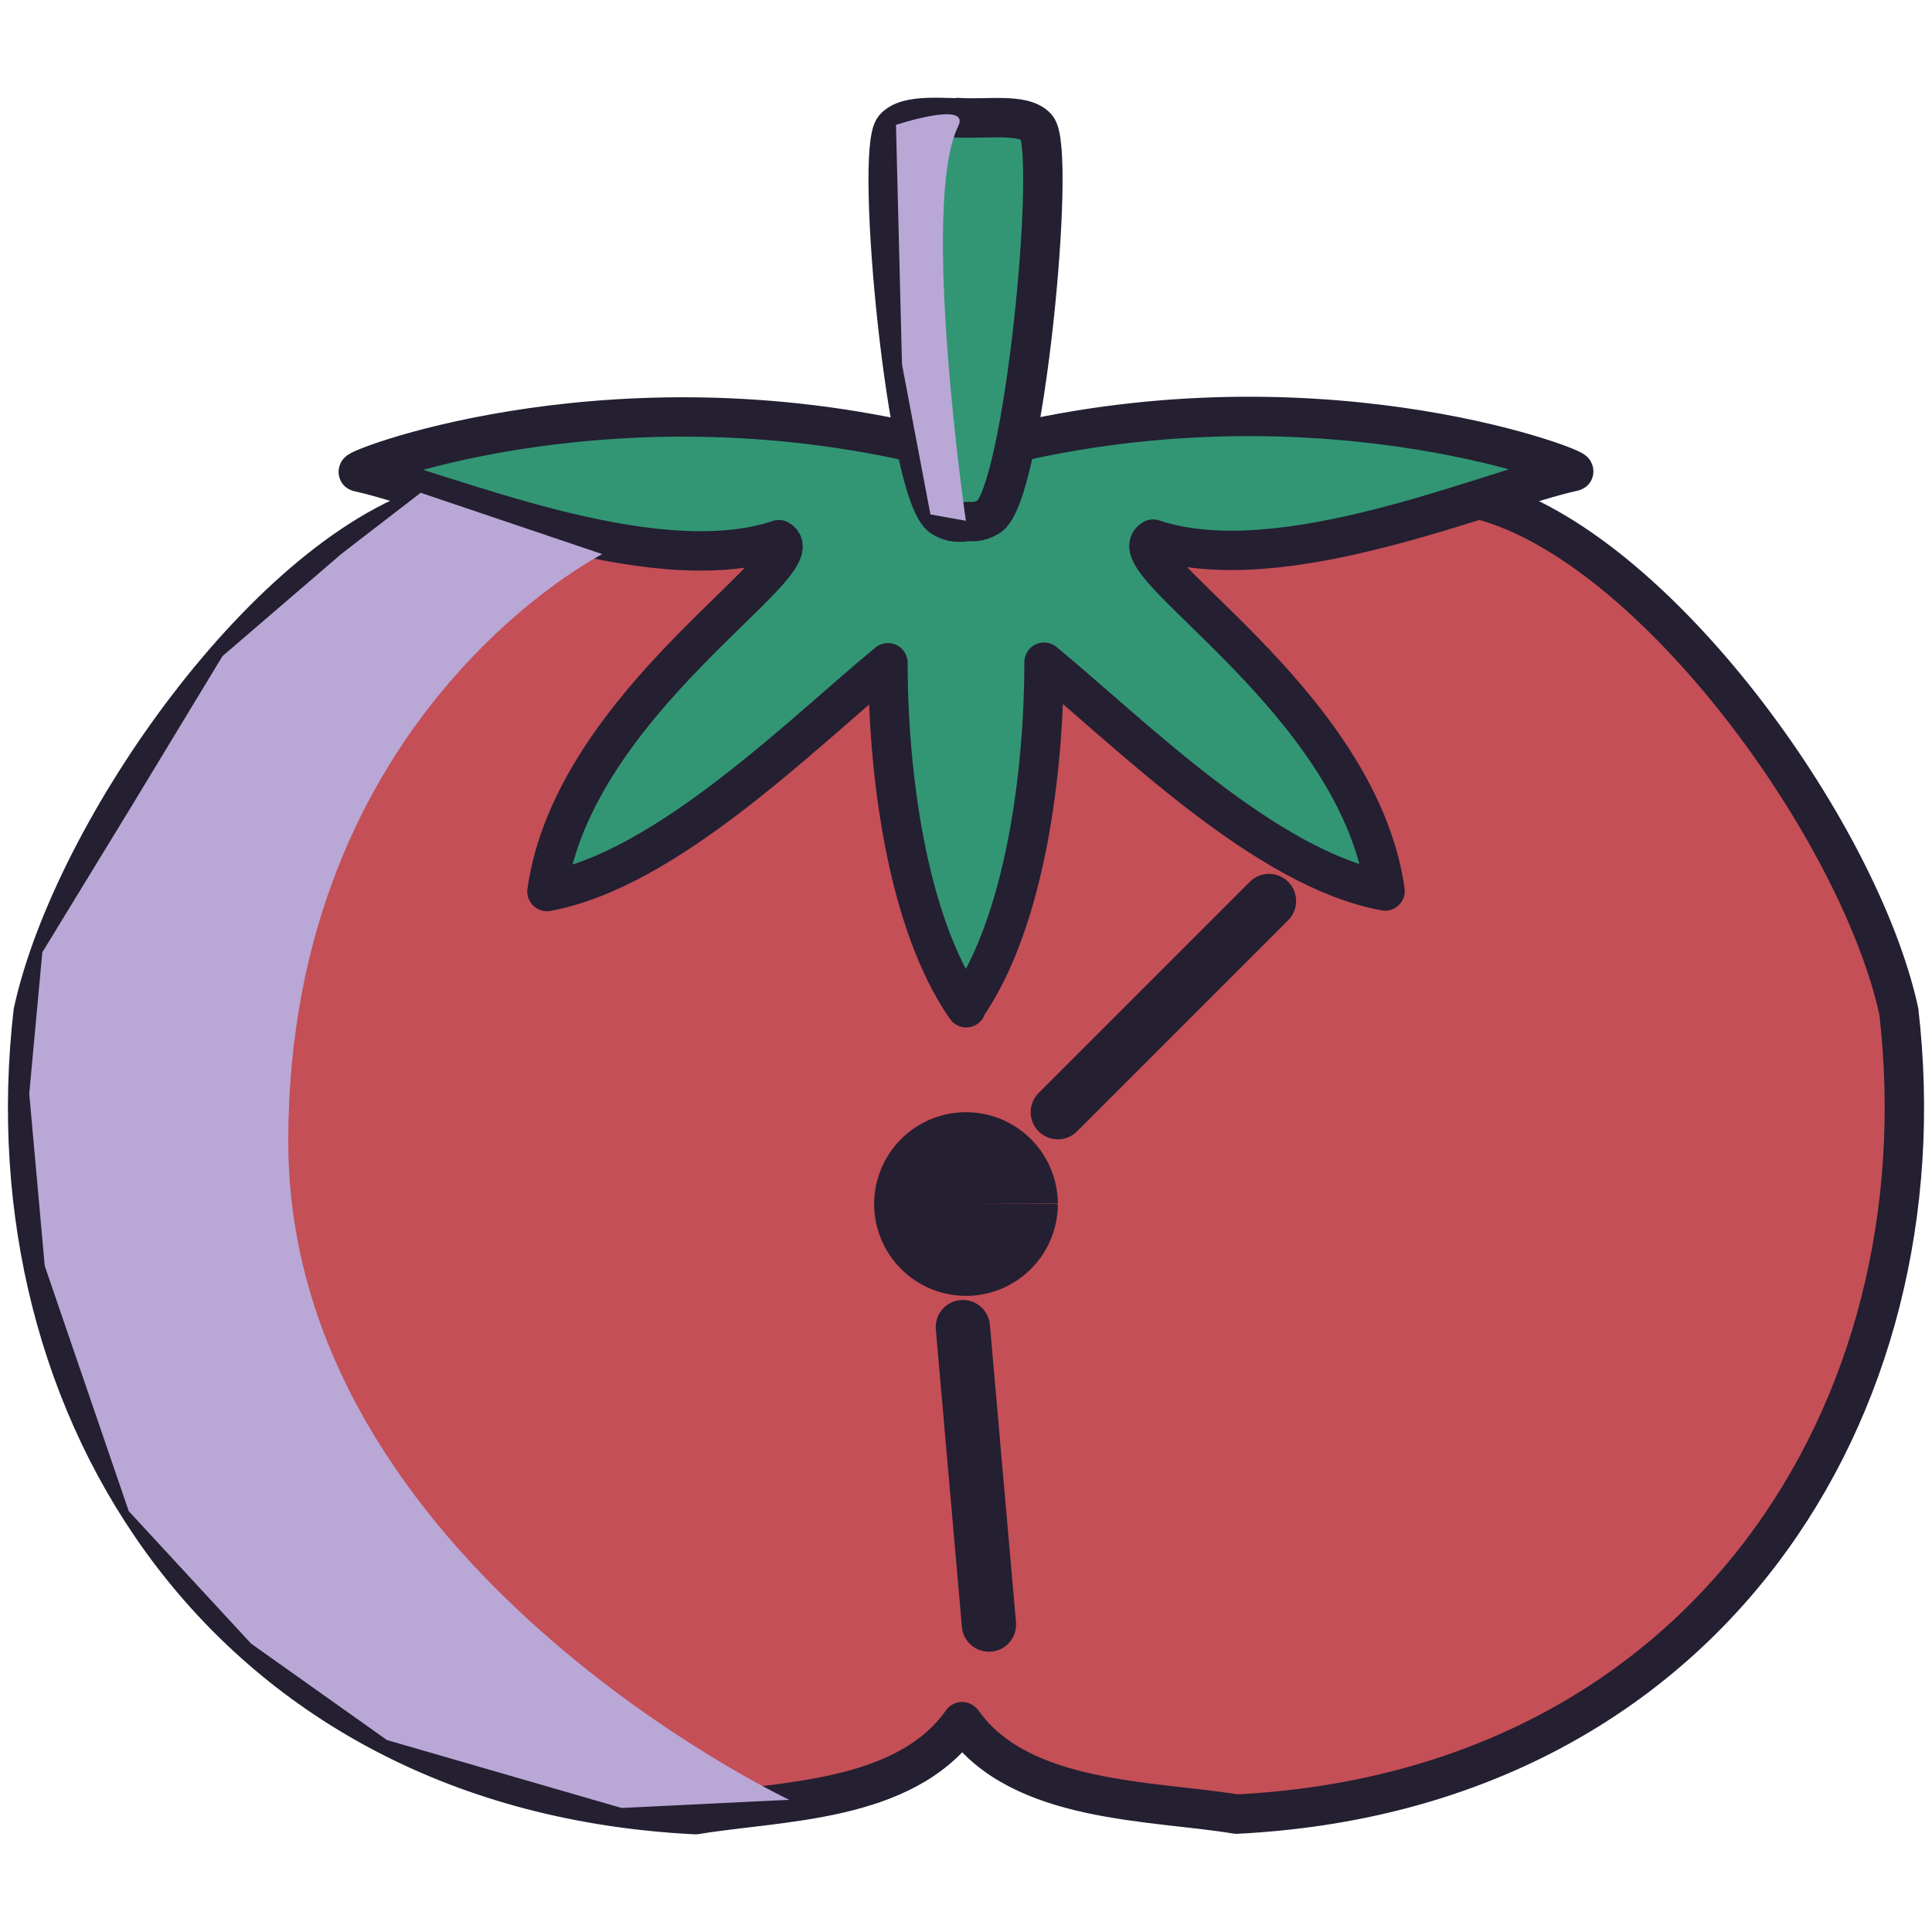 <?xml version="1.0" encoding="UTF-8" standalone="no"?>
<!-- Created with Inkscape (http://www.inkscape.org/) -->

<svg
   width="129.823mm"
   height="129.823mm"
   viewBox="0 0 129.823 129.823"
   version="1.1"
   id="svg1422"
   xml:space="preserve"
   inkscape:export-filename="tomato.svg"
   inkscape:export-xdpi="96"
   inkscape:export-ydpi="96"
   sodipodi:docname="tomato.svg"
   inkscape:version="1.2.2 (b0a8486541, 2022-12-01)"
   xmlns:inkscape="http://www.inkscape.org/namespaces/inkscape"
   xmlns:sodipodi="http://sodipodi.sourceforge.net/DTD/sodipodi-0.dtd"
   xmlns="http://www.w3.org/2000/svg"
   xmlns:svg="http://www.w3.org/2000/svg"><sodipodi:namedview
     id="namedview1424"
     pagecolor="#505050"
     bordercolor="#eeeeee"
     borderopacity="1"
     inkscape:showpageshadow="0"
     inkscape:pageopacity="0"
     inkscape:pagecheckerboard="0"
     inkscape:deskcolor="#505050"
     inkscape:document-units="mm"
     showgrid="false"
     inkscape:zoom="1.0110115"
     inkscape:cx="410.97457"
     inkscape:cy="250.24444"
     inkscape:window-width="1890"
     inkscape:window-height="1020"
     inkscape:window-x="15"
     inkscape:window-y="45"
     inkscape:window-maximized="1"
     inkscape:current-layer="layer2" /><defs
     id="defs1419" /><g
     inkscape:groupmode="layer"
     id="layer2"
     inkscape:label="tomato"
     transform="translate(4.838,0.693)"><path
       style="display:inline;opacity:1;fill:#329675;fill-opacity:1;stroke:none;stroke-width:2.646;stroke-linecap:round;stroke-linejoin:round;paint-order:fill markers stroke"
       d="m 61.253,59.329 c 1.25,-3.409 2.777,-6.751 3.855,-10.202 0.444,-4.219 0.887,-8.438 1.331,-12.657 5.156,3.932 10.215,8.013 15.43,11.852 2.302,1.237 4.605,2.474 6.907,3.712 -0.361,-2.196 -0.443,-4.515 -0.976,-6.635 -4.784,-5.665 -9.567,-11.33 -14.351,-16.995 3.482,-0.039 7.06,0.683 10.488,0.009 5.627,-1.574 11.258,-3.137 16.887,-4.703 -4.911,-1.322 -9.804,-2.831 -14.727,-4.036 -7.095,0.565 -14.19,1.131 -21.284,1.696 0.453,-5.357 1.128,-10.716 1.442,-16.072 -0.226,-1.98 -0.453,-3.961 -0.679,-5.941 -2.778,0.103 -5.557,0.206 -8.335,0.308 -0.542,2.369 -1.503,4.71 -1.781,7.097 0.647,4.875 1.295,9.75 1.942,14.625 -6.513,-0.538 -13.035,-1.227 -19.543,-1.672 -5.733,1.133 -11.466,2.267 -17.2,3.4 4.558,1.344 9.072,2.909 13.657,4.116 4.517,0.402 9.033,0.804 13.55,1.206 -4.298,5.595 -8.761,11.103 -12.956,16.752 -0.596,1.855 -1.192,3.71 -1.788,5.565 2.136,-0.731 4.633,-0.698 6.342,-2.33 5.295,-3.866 10.59,-7.732 15.885,-11.598 0.736,4.928 1.311,9.905 2.146,14.803 1.253,2.567 2.506,5.133 3.759,7.7 z"
       id="path2557"
       transform="translate(-0.668,7.596)"
       inkscape:label="colort" /><path
       style="display:inline;opacity:1;fill:#c44f57;fill-opacity:1;stroke:none;stroke-width:2.646;stroke-linecap:round;stroke-linejoin:round;paint-order:fill markers stroke"
       d="m 98.134,26.24 9.111,6.876 10.76,12.206 4.868,14.204 0.41,13.994 -4.525,17.161 -14.818,16.557 -19.222,5.861 -18.262,-1.197 -6.077,-3.859 -9.073,4.436 -13.029,1.773 L 18.459,107.242 7.655,96.303 -0.258,80.67 -1.799,67.165 -1.224,54.876 10.723,36.464 24.903,25.446 l 14.593,2.626 7.987,0.292 -2.826,4.628 -8.89,9.573 -2.954,8.774 7.469,-2.602 15.263,-12.242 1.236,13.885 3.564,8.587 4.044,-6.429 2.187,-15.649 18.38,13.642 4.324,0.962 -3.889,-10.021 -11.891,-12.587 h 4.787 l 10.223,-1.073 8.777,-2.49 z"
       id="path3497"
       transform="translate(-0.668,7.596)"
       inkscape:label="colorb" /><path
       id="path1892"
       style="display:inline;opacity:1;fill:none;stroke:#241f31;stroke-width:2.646;stroke-linecap:round;stroke-linejoin:round;paint-order:fill markers stroke"
       d="m 60.478,107.402 c -3.872,5.476 -12.291,5.31 -17.909,6.246 C 11.147,112.081 -5.026,86.518 -1.941,59.71 0.714,47.538 13.995,28.575 25.567,25.443 m 34.955,81.994 c 3.872,5.476 12.774,5.239 18.392,6.176 C 110.336,112.045 126.51,86.481 123.424,59.674 120.77,47.502 107.01,28.463 95.438,25.331"
       sodipodi:nodetypes="cccccccc"
       transform="translate(-0.668,7.596)"
       inkscape:label="lineartb" /><path
       id="path1794-7"
       style="display:inline;opacity:1;fill:none;stroke:#241f31;stroke-width:2.646;stroke-linecap:round;stroke-linejoin:round;paint-order:fill markers stroke"
       d="m 60.729,59.39 c 4.032,-5.784 5.257,-15.948 5.257,-23.181 5.868,4.841 14.882,13.904 22.915,15.373 -1.817,-12.848 -18.192,-22.114 -15.589,-23.644 8.642,2.891 22.726,-3.355 28.238,-4.545 0.855,0 -16.024,-6.752 -37.184,-2.013 m -4.161,-21.77 c 1.91,0.141 4.411,-0.335 5.289,0.664 1.357,1.544 -0.853,24.811 -3.237,26.169 -0.53,0.302 -0.836,0.339 -1.401,0.31 m 0.357,-27.107 c -1.916,0.028 -4.405,-0.348 -5.289,0.664 -1.352,1.548 0.853,24.811 3.237,26.169 0.53,0.302 0.836,0.339 1.401,0.31 m 0.192,32.639 C 56.722,53.642 55.497,43.478 55.497,36.245 49.629,41.086 40.615,50.148 32.581,51.618 34.398,38.77 50.774,29.504 48.17,27.974 c -8.642,2.891 -22.726,-3.355 -28.238,-4.545 -0.855,0 16.024,-6.752 37.184,-2.013"
       sodipodi:nodetypes="cccccccssccssccccccc"
       inkscape:label="lineartt"
       transform="translate(-0.668,7.596)" /><path
       style="opacity:1;fill:#241f31;fill-opacity:1;stroke:none;stroke-width:2.646;stroke-linecap:round;stroke-linejoin:round;paint-order:fill markers stroke"
       id="path9440"
       sodipodi:type="arc"
       sodipodi:cx="60.741684"
       sodipodi:cy="72.616699"
       sodipodi:rx="6.1696978"
       sodipodi:ry="6.1696978"
       sodipodi:start="0"
       sodipodi:end="6.278463"
       sodipodi:arc-type="slice"
       d="m 66.911,72.617 a 6.17,6.17 0 0 1 -6.162,6.17 6.17,6.17 0 0 1 -6.177,-6.155 6.17,6.17 0 0 1 6.148,-6.184 6.17,6.17 0 0 1 6.191,6.141 l -6.17,0.029 z"
       transform="translate(-0.668,7.596)"
       inkscape:label="clockmiddle" /><path
       style="opacity:1;fill:none;fill-opacity:1;stroke:#241f31;stroke-width:3.646;stroke-linecap:round;stroke-linejoin:round;stroke-dasharray:none;stroke-opacity:1;paint-order:fill markers stroke"
       d="M 66.911,66.446 81.101,52.256 Z"
       id="path10006"
       transform="translate(-0.668,7.596)"
       inkscape:label="clockh" /><path
       style="fill:none;fill-opacity:1;stroke:#241f31;stroke-width:3.646;stroke-linecap:round;stroke-linejoin:round;stroke-dasharray:none;stroke-opacity:1;paint-order:fill markers stroke"
       d="M 62.283,100.878 60.53,80.887 Z"
       id="path10006-5"
       transform="translate(-0.668,7.596)"
       inkscape:label="clockm" /><path
       style="display:inline;opacity:1;mix-blend-mode:multiply;fill:#b9a7d6;fill-opacity:1;stroke:none;stroke-width:2.646;stroke-linecap:round;stroke-linejoin:round;paint-order:fill markers stroke"
       d="m 48.863,112.65 c 0,0 -33.662,-15.844 -33.662,-44.237 0,-28.775 21.101,-39.467 21.101,-39.467 l -12.205,-4.122 -5.307,4.09 -8.01,6.886 -6.05,9.986 -6.057,9.917 -0.878,9.501 1.041,11.568 5.645,16.483 8.221,8.901 9.129,6.48 15.762,4.562 z"
       id="path4189"
       sodipodi:nodetypes="csccccccccccccc"
       transform="translate(-0.668,7.596)"
       inkscape:label="shadowb" /><path
       style="display:inline;opacity:1;mix-blend-mode:multiply;fill:#b9a7d6;fill-opacity:1;stroke:none;stroke-width:2.646;stroke-linecap:round;stroke-linejoin:round;paint-order:fill markers stroke"
       d="m 60.733,26.705 c 0,0 -3.095,-21.272 -0.518,-26.505 0.87,-1.767 -4.179,-0.098 -4.179,-0.098 l 0.404,16.093 1.911,10.085 z"
       id="path4807"
       sodipodi:nodetypes="cscccc"
       transform="translate(-0.668,7.596)"
       inkscape:label="shadowt" /></g></svg>
